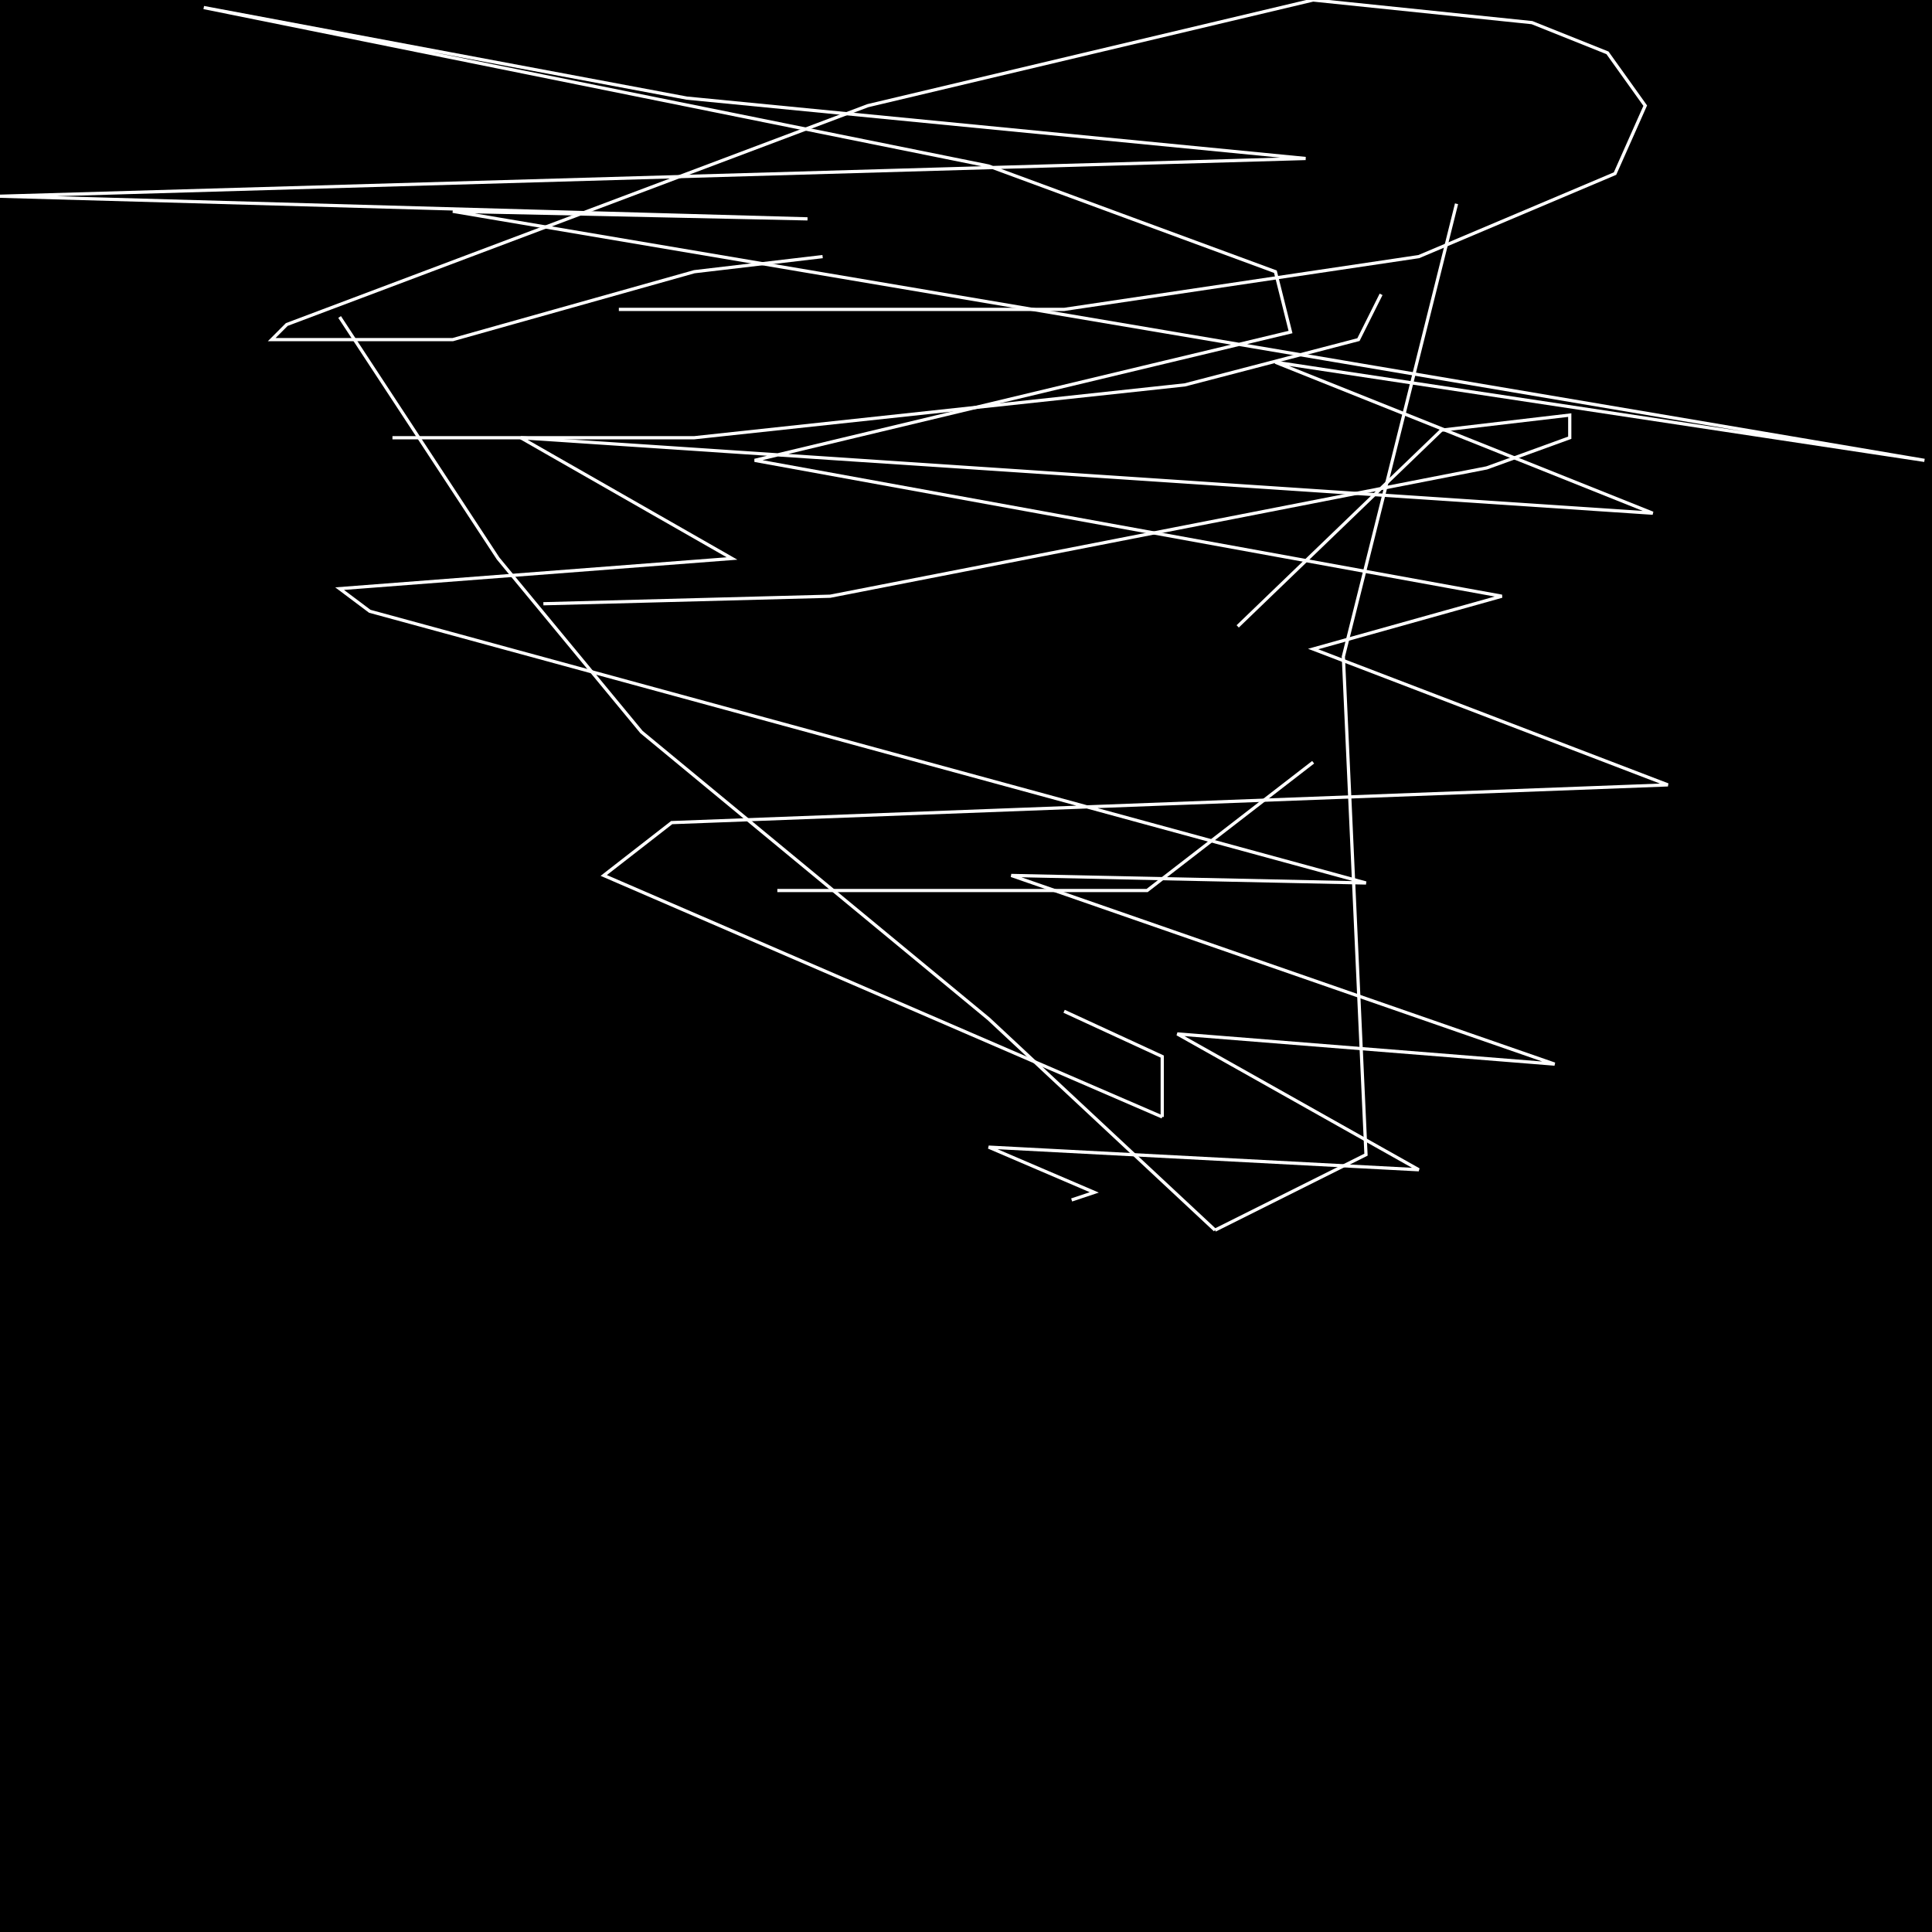 <?xml version="1.0" encoding="UTF-8" standalone="no"?>
<!--Created with ndjsontosvg (https:https://github.com/thompson318/ndjsontosvg) 
	from the simplified Google quickdraw data set. key_id = 4612029136502784-->
<svg width="600" height="600"
	xmlns="http://www.w3.org/2000/svg">
	xmlns:ndjsontosvg="https://github.com/thompson318/ndjsontosvg"
	xmlns:quickdraw="https://quickdraw.withgoogle.com/data"
	xmlns:scikit-surgery="https://doi.org/10.1007/s11548-020-02180-5">

	<rect width="100%" height="100%" fill="black" />
	<path d = "M 192.19 96.09 L 330.47 96.09 L 440.62 79.69 L 501.56 53.91 L 510.94 32.81 L 499.22 16.41 L 475.78 7.03 L 407.81 0.00 L 269.53 32.81 L 89.06 100.78 L 84.38 105.47 L 140.62 105.47 L 215.62 84.38 L 255.47 79.69" stroke="white" fill="transparent"/>
	<path d = "M 105.47 98.44 L 154.69 173.44 L 199.22 227.34 L 307.03 316.41 L 377.34 382.03" stroke="white" fill="transparent"/>
	<path d = "M 377.34 382.03 L 424.22 358.59 L 417.19 203.91 L 452.34 63.28" stroke="white" fill="transparent"/>
	<path d = "M 121.88 135.94 L 215.62 135.94 L 367.97 119.53 L 421.88 105.47 L 428.91 91.41" stroke="white" fill="transparent"/>
	<path d = "M 168.75 187.50 L 257.81 185.16 L 461.72 145.31 L 487.50 135.94 L 487.50 128.91 L 447.66 133.59 L 384.38 194.53" stroke="white" fill="transparent"/>
	<path d = "M 241.41 276.56 L 356.25 276.56 L 407.81 236.72" stroke="white" fill="transparent"/>
	<path d = "M 330.47 314.06 L 360.94 328.12 L 360.94 346.88" stroke="white" fill="transparent"/>
	<path d = "M 360.94 346.88 L 187.50 271.88 L 208.59 255.47 L 517.97 243.75 L 407.81 201.56 L 466.41 185.16 L 234.38 142.97 L 400.78 103.12 L 396.09 84.38 L 307.03 51.56 L 63.28 2.34 L 213.28 30.47 L 405.47 49.22 L 0.00 60.94 L 250.78 67.97 L 140.62 65.62 L 597.66 142.97 L 396.09 112.50 L 513.28 159.38 L 161.72 135.94 L 227.34 173.44 L 105.47 182.81 L 114.84 189.84 L 424.22 274.22 L 314.06 271.88 L 482.81 330.47 L 365.62 321.09 L 440.62 363.28 L 307.03 356.25 L 339.84 370.31 L 332.81 372.66" stroke="white" fill="transparent"/>
</svg>